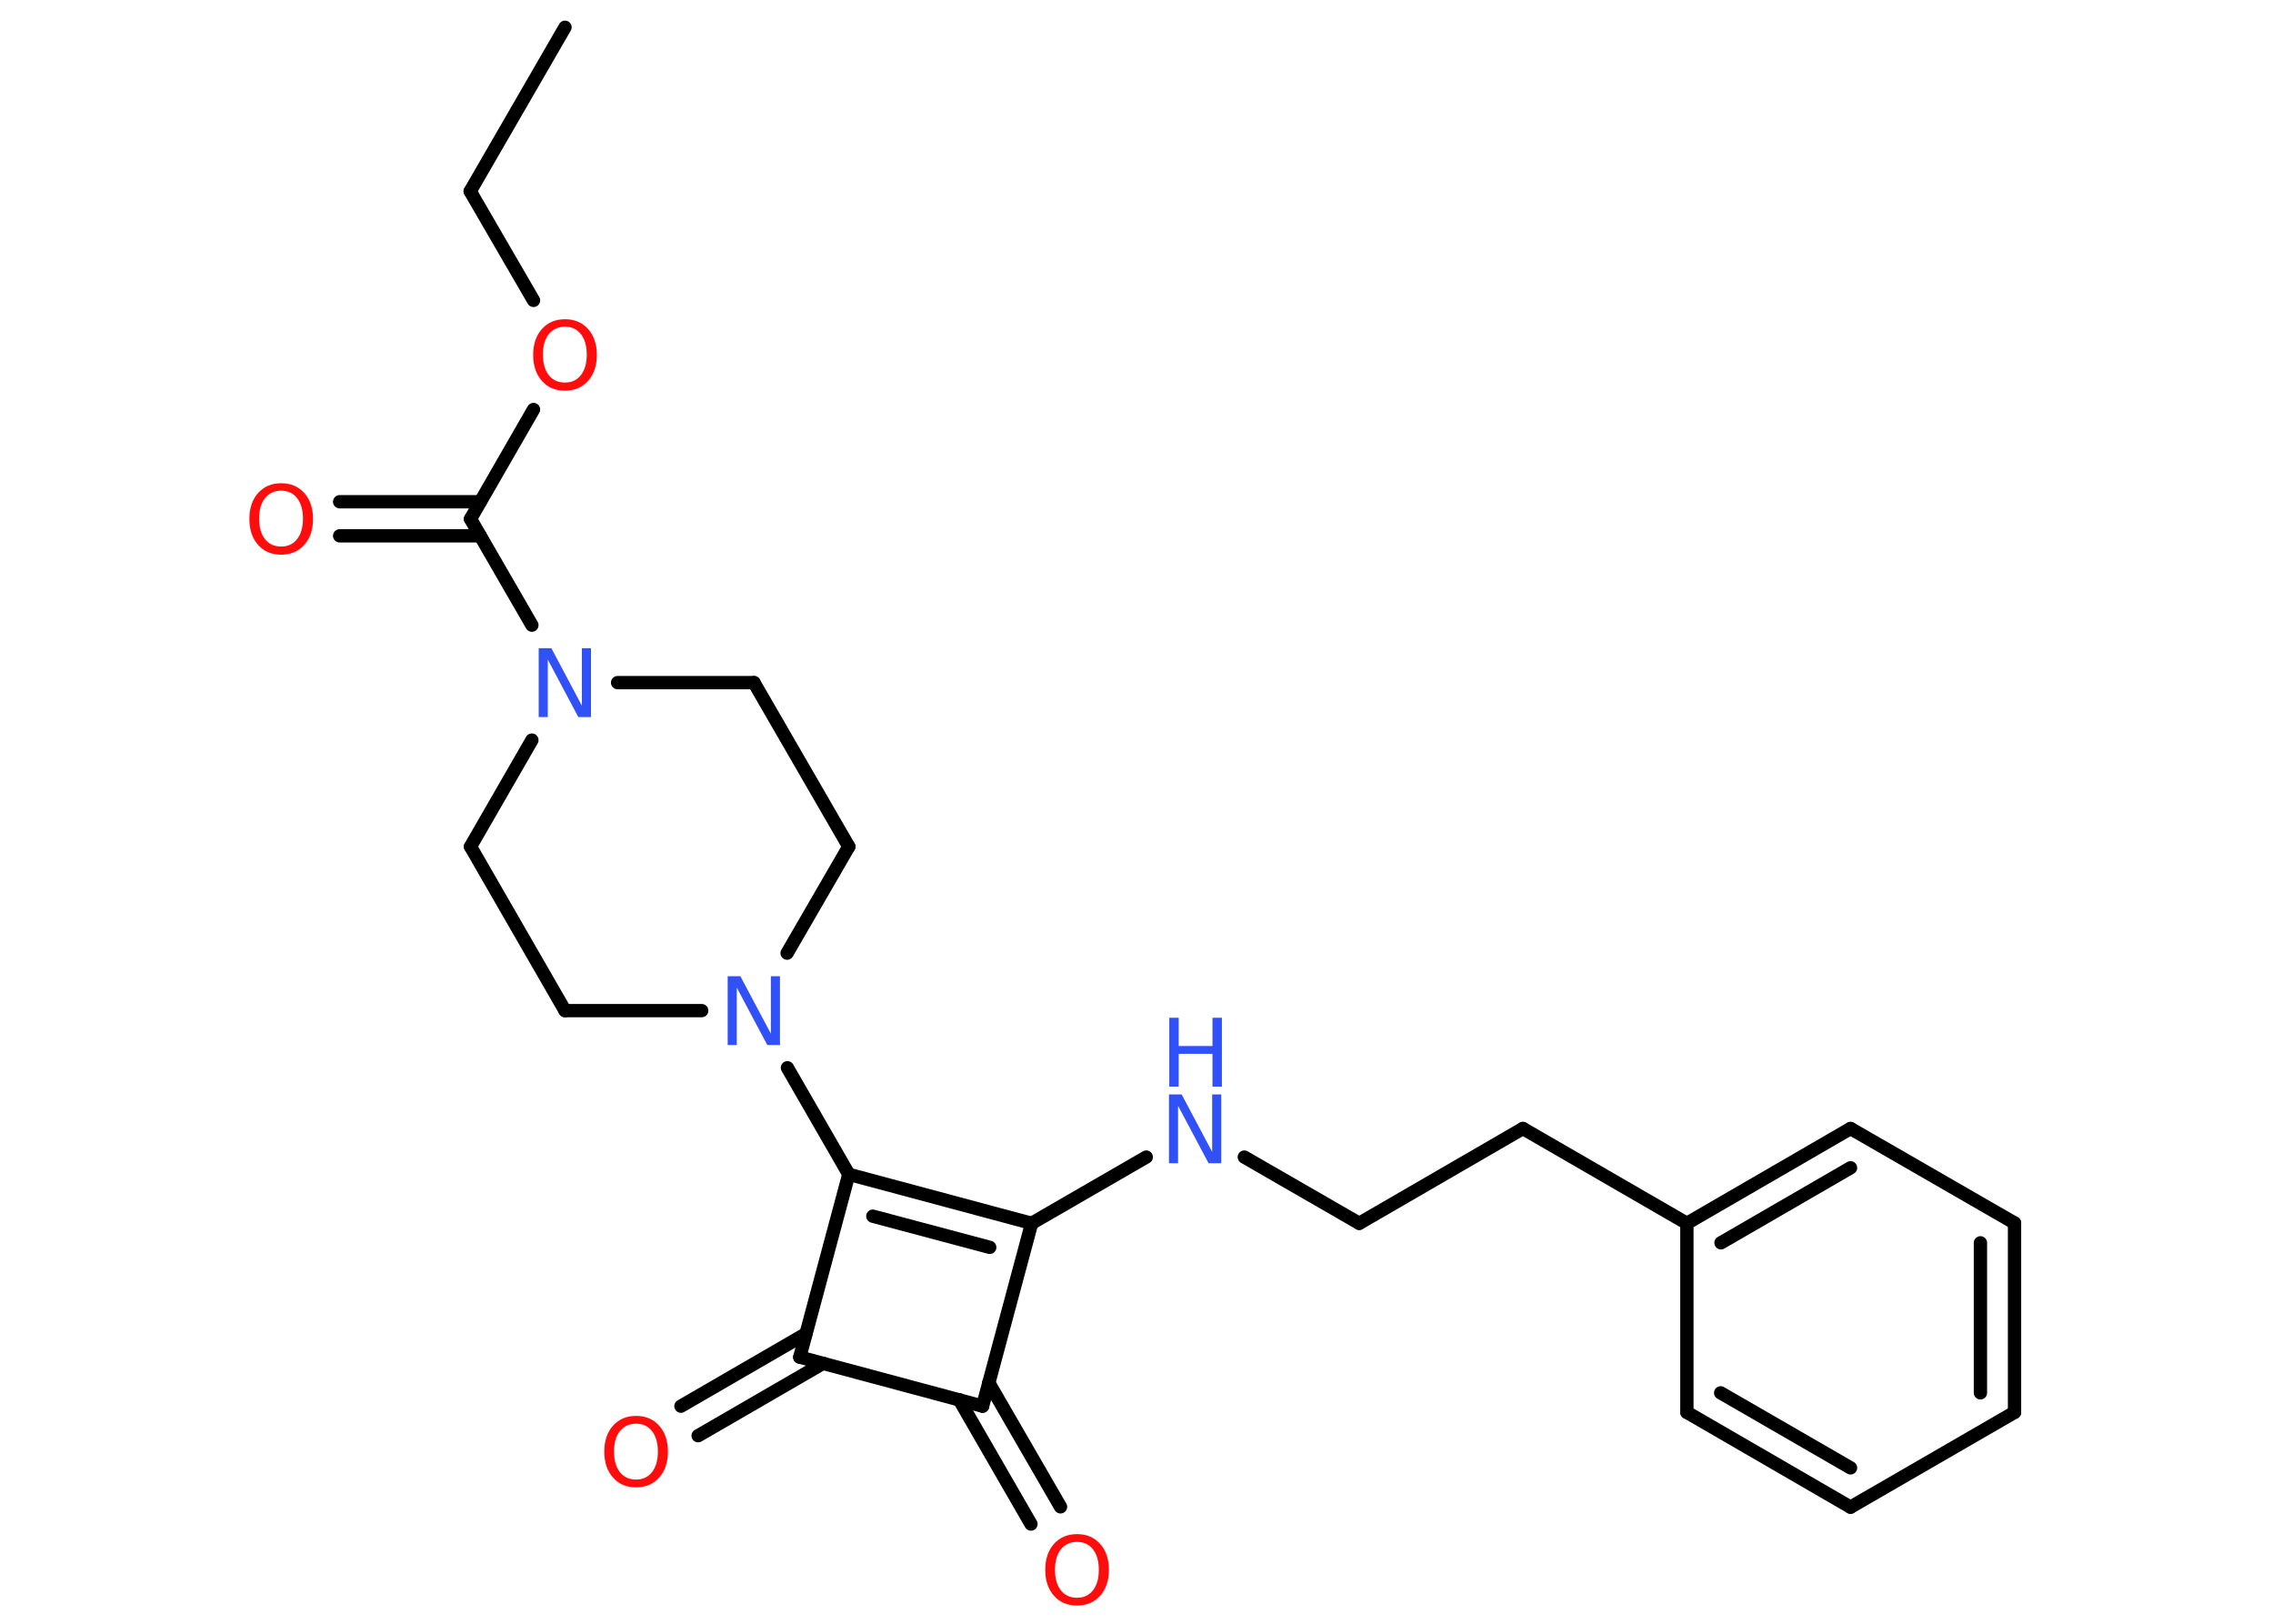 <?xml version='1.0' encoding='UTF-8'?>
<!DOCTYPE svg PUBLIC "-//W3C//DTD SVG 1.1//EN" "http://www.w3.org/Graphics/SVG/1.1/DTD/svg11.dtd">
<svg version='1.2' xmlns='http://www.w3.org/2000/svg' xmlns:xlink='http://www.w3.org/1999/xlink' width='70.0mm' height='50.0mm' viewBox='0 0 70.0 50.0'>
  <desc>Generated by the Chemistry Development Kit (http://github.com/cdk)</desc>
  <g stroke-linecap='round' stroke-linejoin='round' stroke='#000000' stroke-width='.41' fill='#FF0D0D'>
    <rect x='.0' y='.0' width='70.0' height='50.0' fill='#FFFFFF' stroke='none'/>
    <g id='mol1' class='mol'>
      <line id='mol1bnd1' class='bond' x1='17.4' y1='.84' x2='14.48' y2='5.89'/>
      <line id='mol1bnd2' class='bond' x1='14.48' y1='5.89' x2='16.43' y2='9.25'/>
      <line id='mol1bnd3' class='bond' x1='16.43' y1='12.61' x2='14.49' y2='15.98'/>
      <g id='mol1bnd4' class='bond'>
        <line x1='14.79' y1='16.5' x2='10.46' y2='16.5'/>
        <line x1='14.79' y1='15.45' x2='10.46' y2='15.45'/>
      </g>
      <line id='mol1bnd5' class='bond' x1='14.49' y1='15.98' x2='16.38' y2='19.25'/>
      <line id='mol1bnd6' class='bond' x1='16.38' y1='22.79' x2='14.49' y2='26.07'/>
      <line id='mol1bnd7' class='bond' x1='14.49' y1='26.07' x2='17.4' y2='31.12'/>
      <line id='mol1bnd8' class='bond' x1='17.4' y1='31.12' x2='21.61' y2='31.12'/>
      <line id='mol1bnd9' class='bond' x1='24.25' y1='32.88' x2='26.14' y2='36.16'/>
      <g id='mol1bnd10' class='bond'>
        <line x1='31.77' y1='37.67' x2='26.14' y2='36.16'/>
        <line x1='30.48' y1='38.41' x2='26.88' y2='37.45'/>
      </g>
      <line id='mol1bnd11' class='bond' x1='31.77' y1='37.67' x2='35.3' y2='35.63'/>
      <line id='mol1bnd12' class='bond' x1='38.32' y1='35.63' x2='41.86' y2='37.67'/>
      <line id='mol1bnd13' class='bond' x1='41.86' y1='37.67' x2='46.9' y2='34.75'/>
      <line id='mol1bnd14' class='bond' x1='46.9' y1='34.75' x2='51.95' y2='37.67'/>
      <g id='mol1bnd15' class='bond'>
        <line x1='56.99' y1='34.75' x2='51.95' y2='37.67'/>
        <line x1='56.99' y1='35.96' x2='53.0' y2='38.27'/>
      </g>
      <line id='mol1bnd16' class='bond' x1='56.99' y1='34.75' x2='62.04' y2='37.66'/>
      <g id='mol1bnd17' class='bond'>
        <line x1='62.04' y1='43.49' x2='62.04' y2='37.66'/>
        <line x1='60.99' y1='42.89' x2='60.99' y2='38.27'/>
      </g>
      <line id='mol1bnd18' class='bond' x1='62.04' y1='43.49' x2='56.99' y2='46.41'/>
      <g id='mol1bnd19' class='bond'>
        <line x1='51.95' y1='43.49' x2='56.99' y2='46.41'/>
        <line x1='52.99' y1='42.89' x2='56.99' y2='45.2'/>
      </g>
      <line id='mol1bnd20' class='bond' x1='51.95' y1='37.67' x2='51.95' y2='43.49'/>
      <line id='mol1bnd21' class='bond' x1='31.77' y1='37.67' x2='30.26' y2='43.3'/>
      <g id='mol1bnd22' class='bond'>
        <line x1='30.45' y1='42.58' x2='32.66' y2='46.4'/>
        <line x1='29.54' y1='43.1' x2='31.75' y2='46.93'/>
      </g>
      <line id='mol1bnd23' class='bond' x1='30.26' y1='43.3' x2='24.63' y2='41.79'/>
      <line id='mol1bnd24' class='bond' x1='26.14' y1='36.16' x2='24.63' y2='41.79'/>
      <g id='mol1bnd25' class='bond'>
        <line x1='25.35' y1='41.98' x2='21.5' y2='44.21'/>
        <line x1='24.82' y1='41.07' x2='20.97' y2='43.3'/>
      </g>
      <line id='mol1bnd26' class='bond' x1='24.24' y1='29.35' x2='26.14' y2='26.07'/>
      <line id='mol1bnd27' class='bond' x1='26.14' y1='26.07' x2='23.22' y2='21.02'/>
      <line id='mol1bnd28' class='bond' x1='19.02' y1='21.02' x2='23.22' y2='21.02'/>
      <path id='mol1atm3' class='atom' d='M17.4 10.06q-.31 .0 -.5 .23q-.18 .23 -.18 .63q.0 .4 .18 .63q.18 .23 .5 .23q.31 .0 .49 -.23q.18 -.23 .18 -.63q.0 -.4 -.18 -.63q-.18 -.23 -.49 -.23zM17.4 9.83q.44 .0 .71 .3q.27 .3 .27 .8q.0 .5 -.27 .8q-.27 .3 -.71 .3q-.45 .0 -.71 -.3q-.27 -.3 -.27 -.8q.0 -.5 .27 -.8q.27 -.3 .71 -.3z' stroke='none'/>
      <path id='mol1atm5' class='atom' d='M8.66 15.11q-.31 .0 -.5 .23q-.18 .23 -.18 .63q.0 .4 .18 .63q.18 .23 .5 .23q.31 .0 .49 -.23q.18 -.23 .18 -.63q.0 -.4 -.18 -.63q-.18 -.23 -.49 -.23zM8.66 14.88q.44 .0 .71 .3q.27 .3 .27 .8q.0 .5 -.27 .8q-.27 .3 -.71 .3q-.45 .0 -.71 -.3q-.27 -.3 -.27 -.8q.0 -.5 .27 -.8q.27 -.3 .71 -.3z' stroke='none'/>
      <path id='mol1atm6' class='atom' d='M16.6 19.96h.38l.94 1.77v-1.77h.28v2.12h-.39l-.94 -1.77v1.77h-.28v-2.12z' stroke='none' fill='#3050F8'/>
      <path id='mol1atm9' class='atom' d='M22.42 30.06h.38l.94 1.77v-1.77h.28v2.12h-.39l-.94 -1.77v1.77h-.28v-2.12z' stroke='none' fill='#3050F8'/>
      <g id='mol1atm12' class='atom'>
        <path d='M36.01 33.7h.38l.94 1.77v-1.77h.28v2.12h-.39l-.94 -1.77v1.77h-.28v-2.12z' stroke='none' fill='#3050F8'/>
        <path d='M36.01 31.34h.29v.87h1.04v-.87h.29v2.12h-.29v-1.01h-1.04v1.01h-.29v-2.12z' stroke='none' fill='#3050F8'/>
      </g>
      <path id='mol1atm22' class='atom' d='M33.17 47.48q-.31 .0 -.5 .23q-.18 .23 -.18 .63q.0 .4 .18 .63q.18 .23 .5 .23q.31 .0 .49 -.23q.18 -.23 .18 -.63q.0 -.4 -.18 -.63q-.18 -.23 -.49 -.23zM33.17 47.24q.44 .0 .71 .3q.27 .3 .27 .8q.0 .5 -.27 .8q-.27 .3 -.71 .3q-.45 .0 -.71 -.3q-.27 -.3 -.27 -.8q.0 -.5 .27 -.8q.27 -.3 .71 -.3z' stroke='none'/>
      <path id='mol1atm24' class='atom' d='M19.59 43.84q-.31 .0 -.5 .23q-.18 .23 -.18 .63q.0 .4 .18 .63q.18 .23 .5 .23q.31 .0 .49 -.23q.18 -.23 .18 -.63q.0 -.4 -.18 -.63q-.18 -.23 -.49 -.23zM19.59 43.6q.44 .0 .71 .3q.27 .3 .27 .8q.0 .5 -.27 .8q-.27 .3 -.71 .3q-.45 .0 -.71 -.3q-.27 -.3 -.27 -.8q.0 -.5 .27 -.8q.27 -.3 .71 -.3z' stroke='none'/>
    </g>
  </g>
</svg>
